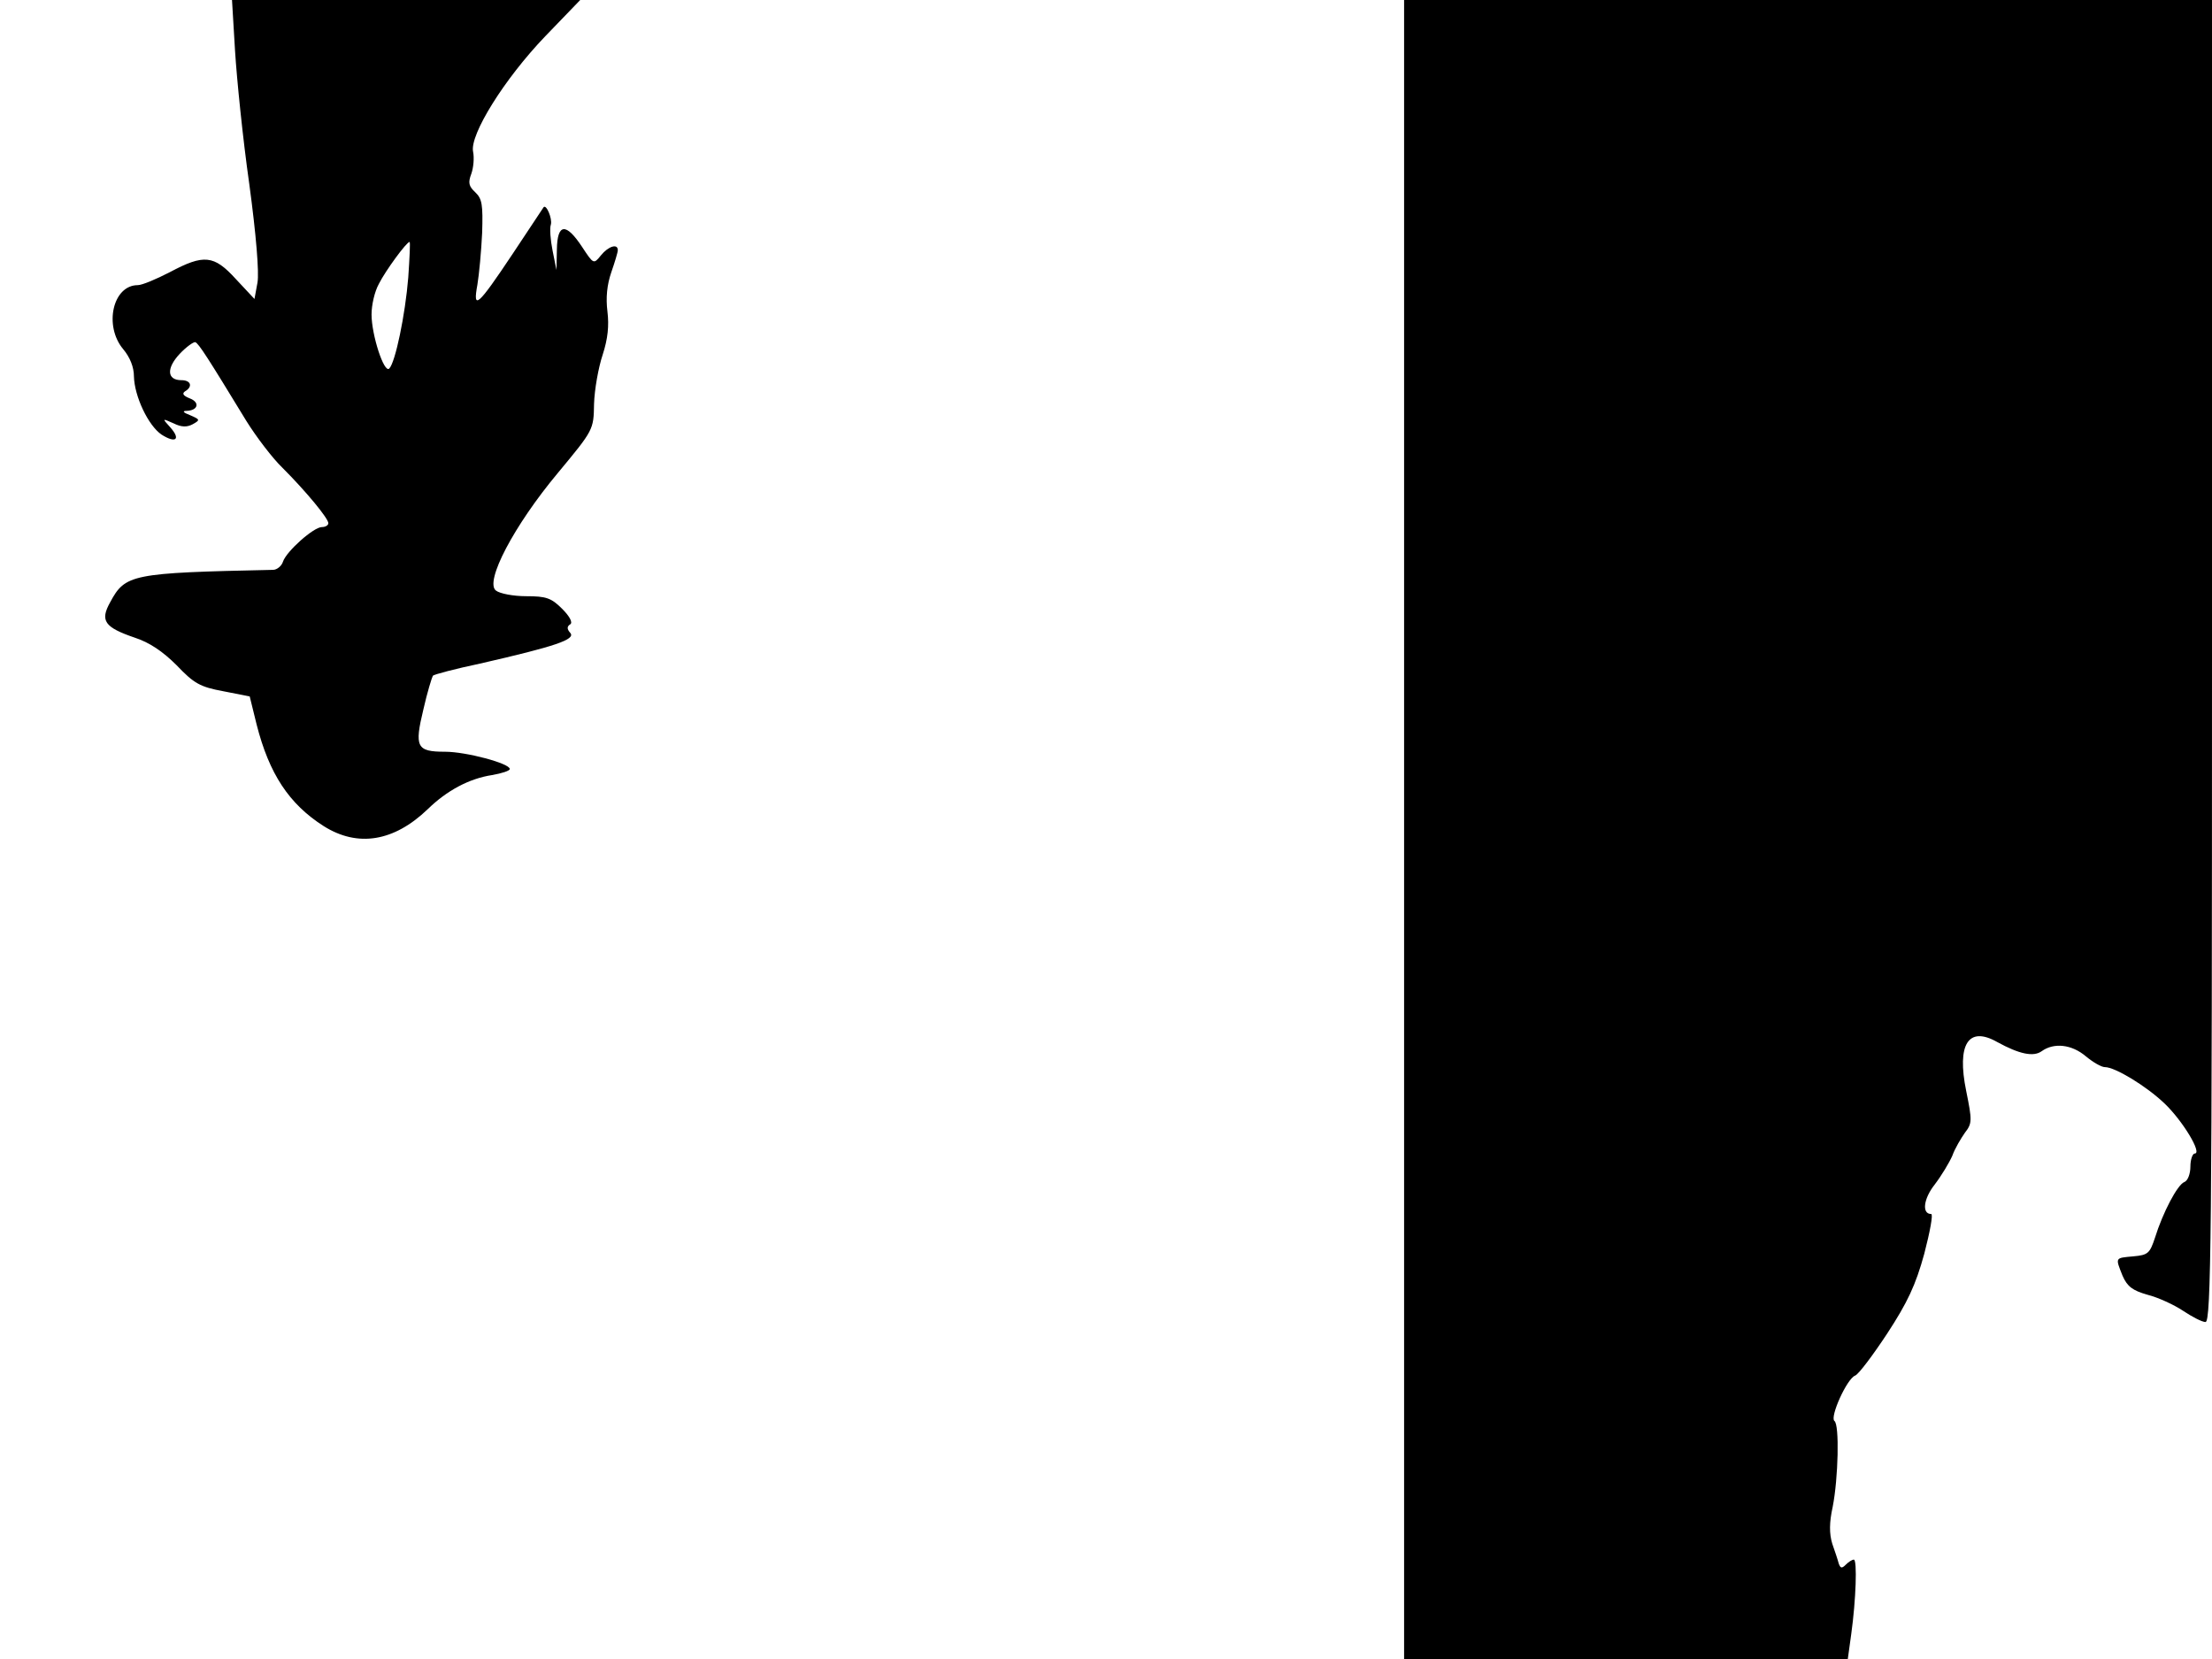 <svg xmlns="http://www.w3.org/2000/svg" width="682.667" height="512" version="1.0" viewBox="0 0 512 384"><path d="M54.4 11.7c.4 6.5 1.8 20.4 3.3 30.9 1.6 11.8 2.3 20.5 1.9 22.8l-.7 3.8-4.3-4.6c-5.1-5.6-7.4-5.8-15.3-1.6-3.1 1.6-6.4 3-7.4 3-5.8 0-7.9 9.4-3.4 14.8 1.6 1.9 2.5 4.2 2.5 6.3.1 4.6 3.3 11.4 6.4 13.5 3.3 2.1 4.5 1.1 2-1.7-1.9-2.1-1.9-2.1.8-.9 1.8.9 3.1.9 4.4.2 1.8-1 1.7-1.1-.6-2.1-1.6-.6-1.9-1-.8-1 2.7-.1 3.1-2 .7-2.9-1.5-.6-1.8-1.1-1.1-1.6 1.9-1.1 1.4-2.6-.8-2.6-3.4 0-3.5-2.8-.4-6.1 1.5-1.6 3.2-2.8 3.6-2.7.8.3 2.9 3.6 11.8 18.2 2.3 3.7 6.1 8.7 8.4 10.9C70.9 113.8 76 120 76 121.1c0 .5-.7.9-1.5.9-1.9 0-8.2 5.6-9 8-.3 1-1.4 1.9-2.3 1.9-32.8.7-34.2 1-37.7 7.5-2.4 4.3-1.3 5.8 5.7 8.2 3.4 1.1 6.5 3.2 9.7 6.4 4 4.2 5.4 5 10.8 6l6.1 1.2 1.6 6.5c2.9 11.4 7.5 18.4 15.5 23.5 7.9 5 16.3 3.6 24.1-3.9 4.4-4.3 9.6-7.1 14.9-7.9 2.3-.4 4.1-1 4.1-1.4 0-1.3-10.1-4-15-4-6.6 0-7.1-1.1-5-9.8.9-4 2-7.5 2.2-7.8.3-.3 5.2-1.6 10.9-2.8 17.5-4 22.2-5.6 20.9-7.1-.8-.9-.8-1.5 0-2 .6-.4-.1-1.8-1.9-3.6-2.5-2.5-3.7-2.9-8.3-2.9-3 0-6.1-.6-7-1.3-2.7-2 4.2-15.1 14.3-27.2 8.3-10 8.3-10 8.4-16 .1-3.3 1-8.4 2-11.4 1.2-3.7 1.5-6.7 1.1-10-.4-3.2-.1-6.2.9-9.1.8-2.3 1.5-4.6 1.5-5.1 0-1.6-2.2-.9-3.9 1.2s-1.7 2.1-4.4-2c-3.7-5.6-5.7-5.4-5.8.6l-.1 4.8-.9-4.5c-.5-2.5-.7-5.2-.4-6 .4-1.4-1.1-4.9-1.7-4-.2.3-3.4 5.1-7.1 10.7-8.2 12.3-9.3 13.2-8.2 7.2.4-2.4.9-7.8 1.1-12 .2-6.5 0-7.9-1.6-9.4-1.5-1.4-1.7-2.2-.9-4.3.5-1.4.7-3.7.4-5.1-.8-3.9 7.2-16.8 16.7-26.7l8.1-8.4H53.7zm40.1 52.5c-.7 8.7-3 19.7-4.4 21.1-1.2 1.2-4.1-7.8-4.1-12.5 0-2.2.7-5.3 1.7-7.1 1.5-3 6.4-9.7 7.1-9.7.2 0 0 3.7-.3 8.2M325 192v192h102.7l.8-5.8c1.1-7.9 1.4-17.2.6-17.2-.4 0-1.2.5-1.9 1.2-.9.9-1.2.8-1.6-.3-.2-.8-.9-2.9-1.5-4.6-.7-2.3-.7-4.9.1-8.5 1.3-6.6 1.6-19.1.4-19.9-1.1-.9 2.9-9.8 4.8-10.5.8-.3 4.1-4.7 7.4-9.7 4.7-7.2 6.6-11.2 8.6-18.5 1.3-5 2.1-9.2 1.6-9.2-2.2 0-1.8-3.5.8-6.8 1.6-2.1 3.4-5.1 4.1-6.7.6-1.7 2-4 2.9-5.3 1.7-2.2 1.7-2.8.3-9.7-2.2-10.8.5-15.1 7.2-11.3 5.1 2.8 8.4 3.5 10.3 2.1 2.8-2 6.9-1.6 10.2 1.2 1.7 1.4 3.6 2.5 4.4 2.5 2.4 0 9.6 4.4 13.8 8.4s8.8 11.6 7 11.6c-.5 0-1 1.4-1 3 0 1.7-.6 3.3-1.4 3.6-1.6.6-5 7.1-6.8 12.9-1.2 3.6-1.6 4-5 4.3-4.3.4-4.2.2-2.5 4.5 1.1 2.5 2.3 3.4 5.8 4.4 2.4.6 6.1 2.3 8.2 3.7s4.4 2.6 5.2 2.6c1.3 0 1.5-20.6 1.5-153V0H325z"/></svg>